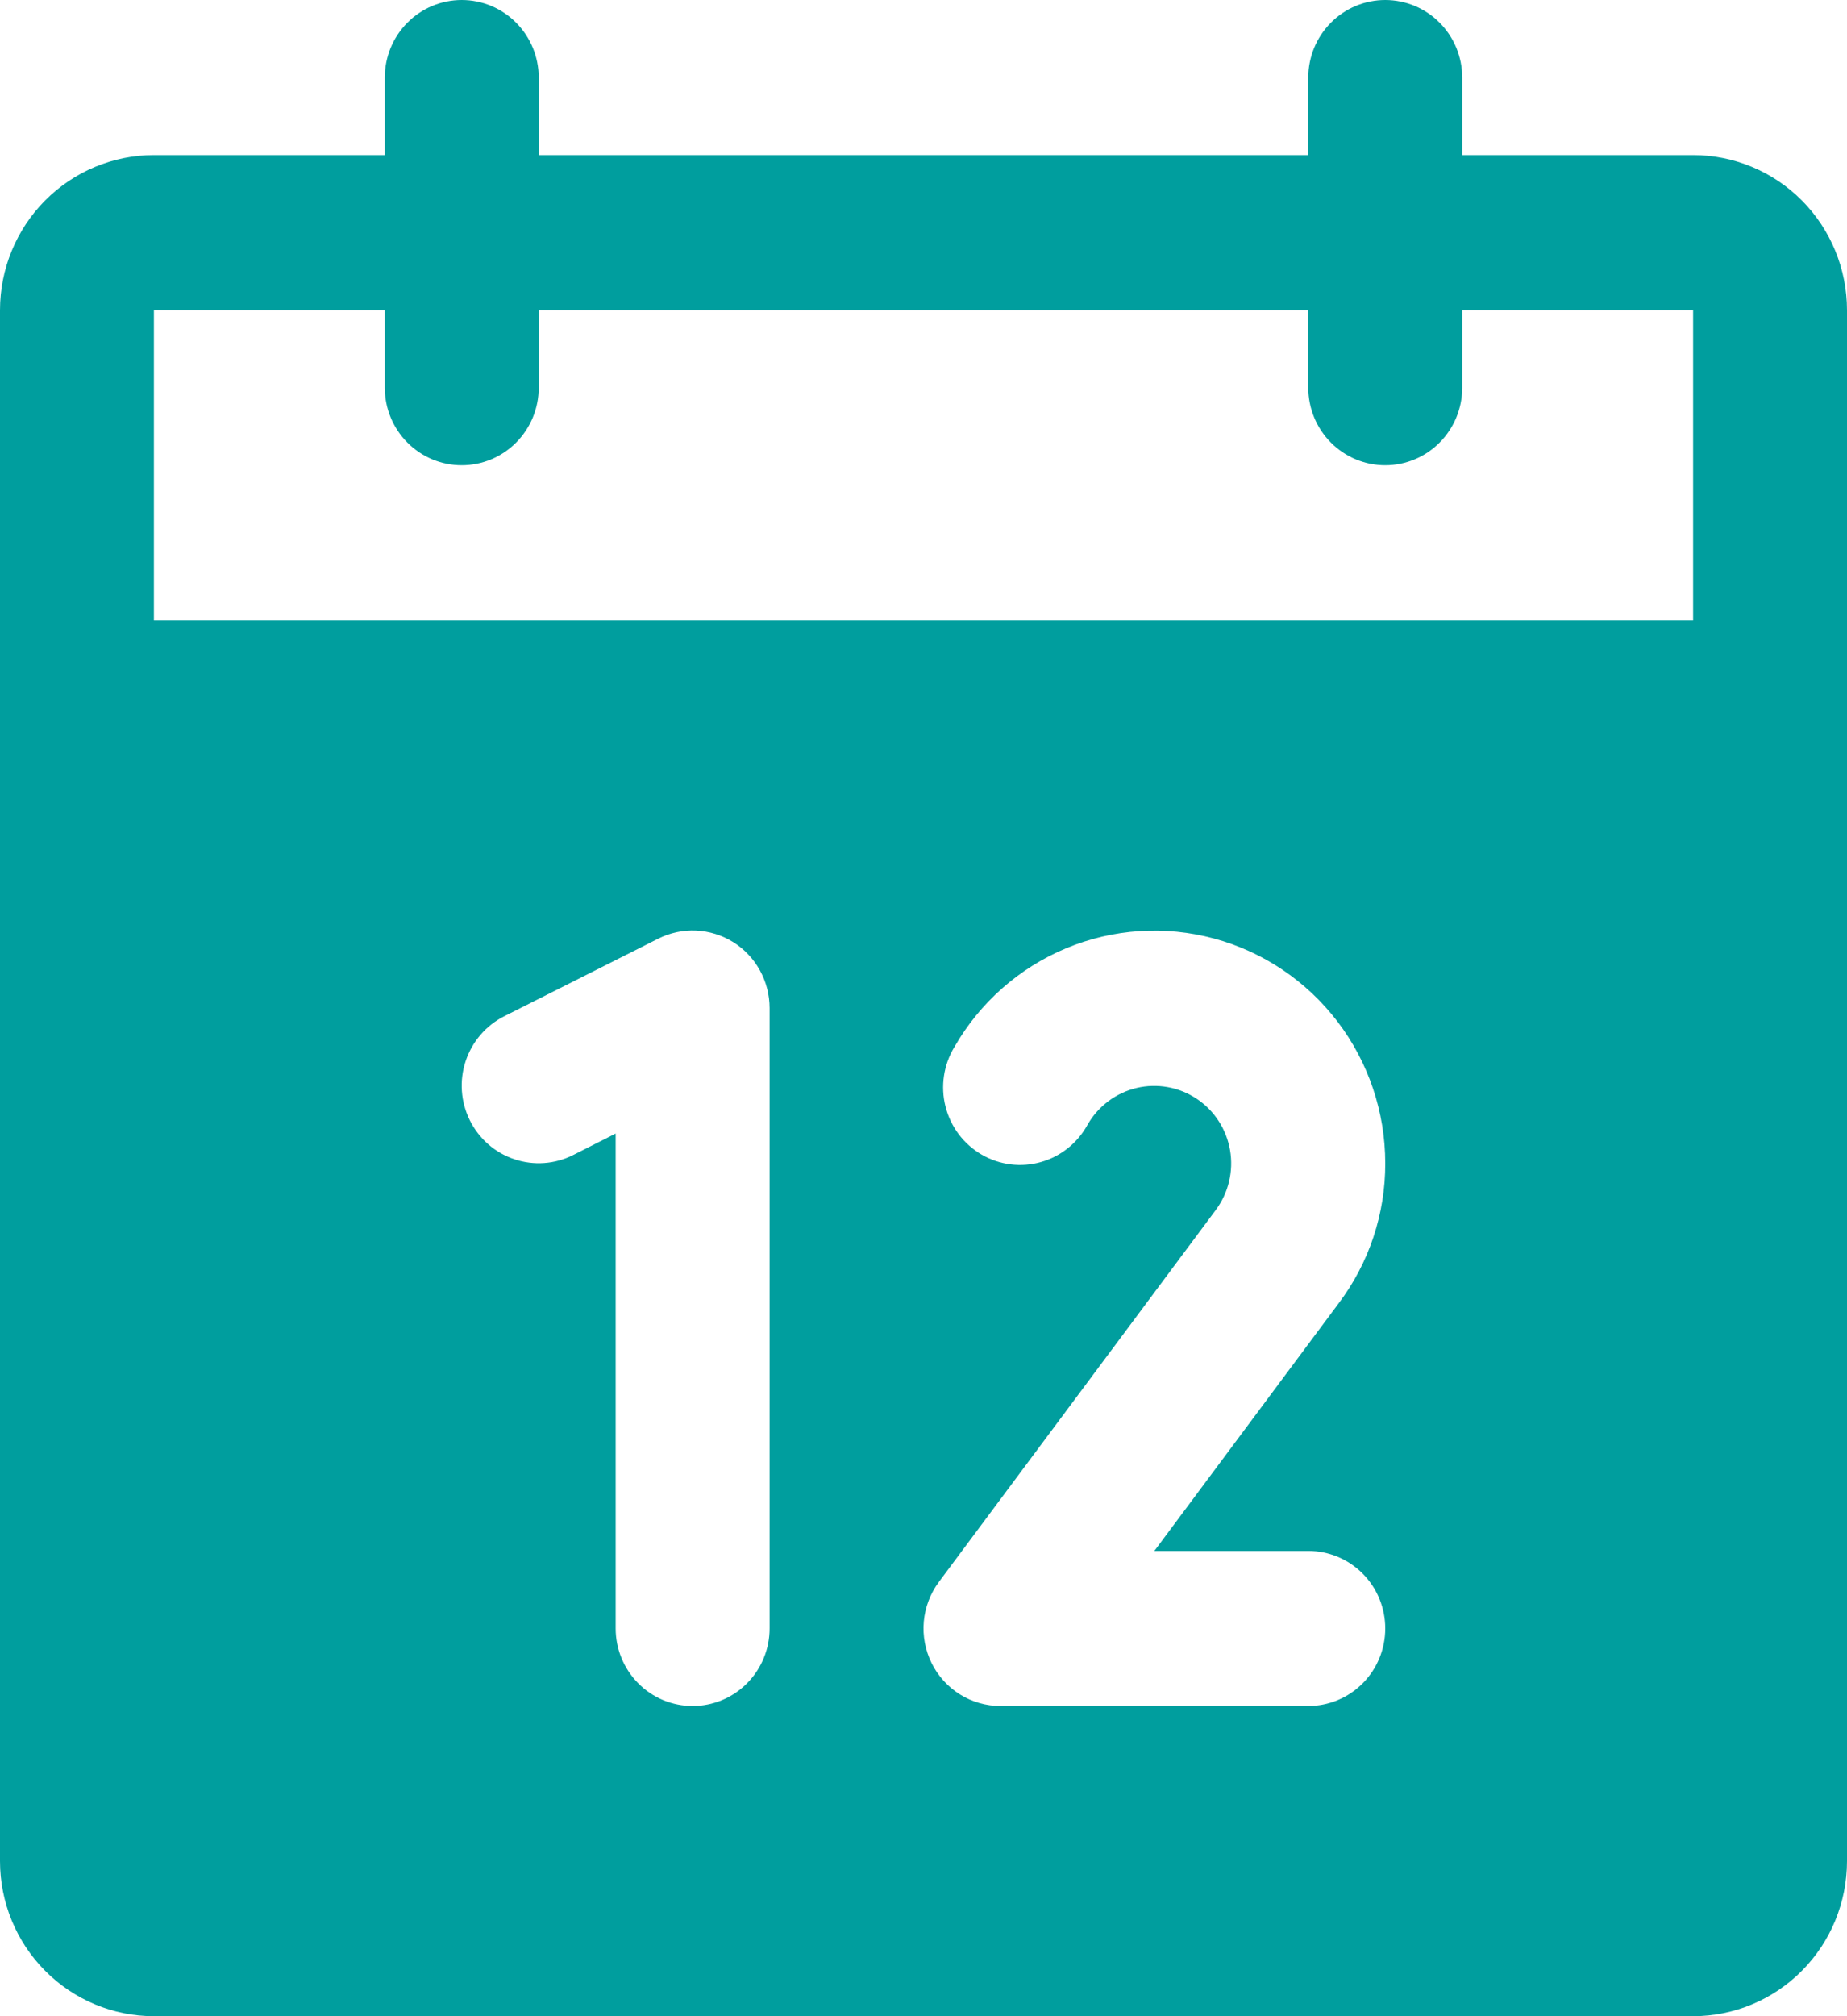 <svg width="55" height="60" viewBox="0 0 55 60" fill="none" xmlns="http://www.w3.org/2000/svg">
<path d="M50.417 4.615H43.542V2.308C43.542 1.696 43.3 1.109 42.87 0.676C42.441 0.243 41.858 0 41.25 0C40.642 0 40.059 0.243 39.63 0.676C39.2 1.109 38.958 1.696 38.958 2.308V4.615H16.042V2.308C16.042 1.696 15.8 1.109 15.37 0.676C14.941 0.243 14.358 0 13.75 0C13.142 0 12.559 0.243 12.13 0.676C11.7 1.109 11.458 1.696 11.458 2.308V4.615H4.583C3.368 4.615 2.202 5.102 1.342 5.967C0.483 6.833 0 8.007 0 9.231V55.385C0 56.609 0.483 57.783 1.342 58.648C2.202 59.514 3.368 60 4.583 60H50.417C51.632 60 52.798 59.514 53.658 58.648C54.517 57.783 55 56.609 55 55.385V9.231C55 8.007 54.517 6.833 53.658 5.967C52.798 5.102 51.632 4.615 50.417 4.615ZM22.917 48.462C22.917 49.074 22.675 49.66 22.245 50.093C21.816 50.526 21.233 50.769 20.625 50.769C20.017 50.769 19.434 50.526 19.005 50.093C18.575 49.66 18.333 49.074 18.333 48.462V33.733L17.067 34.373C16.523 34.647 15.893 34.692 15.316 34.498C14.739 34.305 14.263 33.888 13.991 33.34C13.719 32.793 13.674 32.158 13.866 31.578C14.059 30.997 14.472 30.516 15.016 30.242L19.599 27.935C19.949 27.759 20.337 27.675 20.728 27.693C21.118 27.711 21.498 27.829 21.83 28.035C22.163 28.242 22.437 28.532 22.627 28.875C22.817 29.219 22.917 29.606 22.917 30V48.462ZM38.958 46.154C39.566 46.154 40.149 46.397 40.579 46.83C41.009 47.263 41.25 47.849 41.25 48.462C41.25 49.074 41.009 49.66 40.579 50.093C40.149 50.526 39.566 50.769 38.958 50.769H29.792C29.366 50.769 28.949 50.65 28.587 50.425C28.225 50.199 27.932 49.877 27.742 49.494C27.552 49.11 27.471 48.681 27.509 48.254C27.547 47.828 27.703 47.42 27.958 47.077L36.203 36.009C36.39 35.757 36.525 35.47 36.598 35.164C36.671 34.859 36.682 34.541 36.629 34.231C36.576 33.922 36.461 33.626 36.29 33.362C36.12 33.099 35.897 32.873 35.637 32.7C35.377 32.526 35.084 32.407 34.777 32.352C34.47 32.296 34.154 32.304 33.85 32.375C33.546 32.447 33.26 32.58 33.009 32.767C32.758 32.953 32.547 33.19 32.39 33.462C32.244 33.732 32.045 33.971 31.806 34.163C31.567 34.356 31.292 34.498 30.998 34.581C30.703 34.665 30.395 34.688 30.091 34.65C29.788 34.612 29.495 34.513 29.23 34.359C28.965 34.205 28.733 33.998 28.548 33.753C28.364 33.507 28.23 33.226 28.155 32.928C28.079 32.629 28.064 32.318 28.11 32.014C28.156 31.709 28.262 31.416 28.422 31.154C29.179 29.835 30.347 28.804 31.745 28.221C33.143 27.638 34.693 27.536 36.155 27.931C37.616 28.325 38.907 29.194 39.829 30.402C40.75 31.611 41.249 33.092 41.25 34.615C41.255 36.12 40.768 37.585 39.864 38.784L34.375 46.154H38.958ZM4.583 18.462V9.231H11.458V11.539C11.458 12.15 11.7 12.738 12.13 13.17C12.559 13.603 13.142 13.846 13.75 13.846C14.358 13.846 14.941 13.603 15.37 13.17C15.8 12.738 16.042 12.15 16.042 11.539V9.231H38.958V11.539C38.958 12.15 39.2 12.738 39.63 13.17C40.059 13.603 40.642 13.846 41.25 13.846C41.858 13.846 42.441 13.603 42.87 13.17C43.3 12.738 43.542 12.15 43.542 11.539V9.231H50.417V18.462H4.583Z" fill="#009E9E"/>
</svg>
